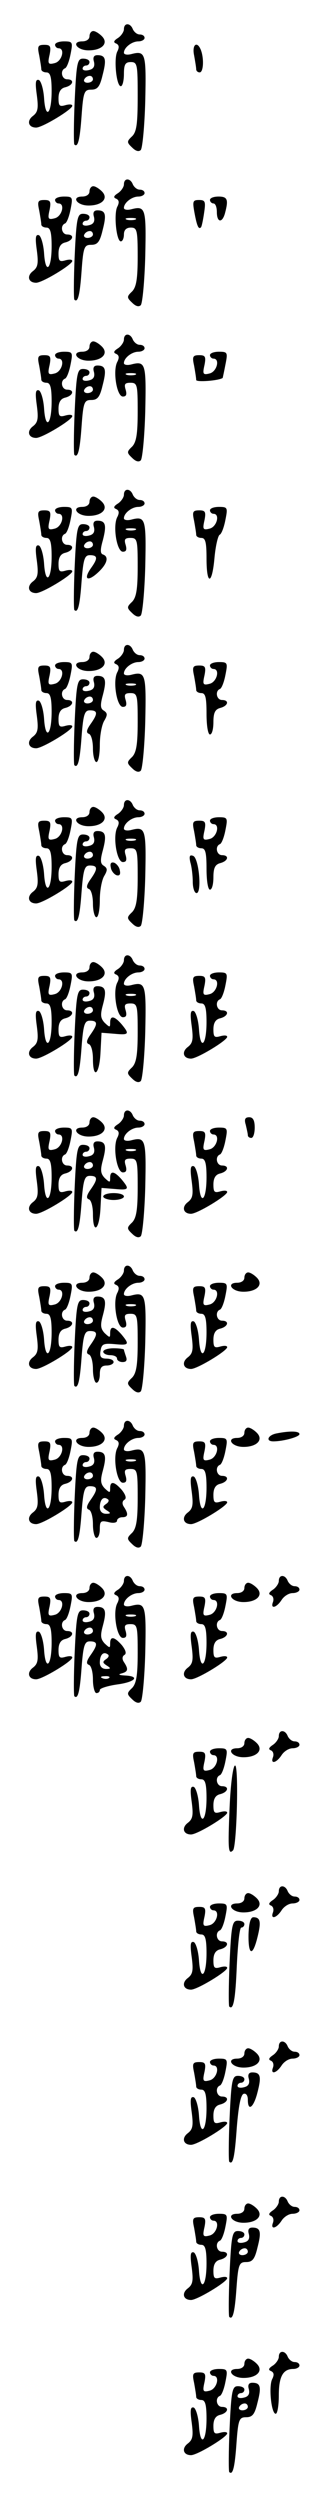 <?xml version="1.0" standalone="no"?>
<!DOCTYPE svg PUBLIC "-//W3C//DTD SVG 20010904//EN"
 "http://www.w3.org/TR/2001/REC-SVG-20010904/DTD/svg10.dtd">
<svg version="1.0" xmlns="http://www.w3.org/2000/svg"
 width="95pt" height="725pt" viewBox="0 0 95 725"
 preserveAspectRatio="xMidYMid meet">
<g transform="translate(0,725) scale(0.1,-0.1)"
fill="#000000" stroke="none">
<path d="M360 7165 c0 -7 -8 -19 -17 -25 -13 -8 -14 -13 -6 -16 9 -4 10 -11 4
-23 -11 -20 -3 -101 10 -101 5 0 9 16 9 35 0 28 4 35 20 35 19 0 20 -7 20 -99
0 -79 -3 -103 -16 -116 -16 -15 -16 -18 0 -33 10 -10 19 -13 25 -7 5 6 11 70
13 142 3 139 1 147 -41 136 -12 -3 -21 -1 -21 4 0 15 23 33 42 33 10 0 18 5
18 10 0 6 -6 10 -14 10 -8 0 -16 7 -20 15 -7 19 -26 20 -26 0z"/>
<path d="M260 7145 c0 -9 -9 -15 -21 -15 -32 0 -17 -25 16 -26 40 -1 62 20 41
41 -8 8 -19 15 -25 15 -6 0 -11 -7 -11 -15z"/>
<path d="M160 7120 c0 -5 5 -10 10 -10 20 0 10 -38 -11 -43 -19 -5 -21 -2 -15
24 5 25 2 29 -15 29 -19 0 -21 -4 -15 -31 3 -17 6 -35 6 -40 0 -5 7 -9 15 -9
11 0 15 -13 15 -54 0 -68 -18 -84 -22 -20 -2 27 -9 49 -15 52 -10 3 -11 -8 -6
-44 5 -38 3 -49 -11 -60 -19 -14 -14 -34 9 -34 18 0 104 52 105 63 0 5 -9 5
-20 2 -17 -5 -20 -2 -20 20 0 18 6 29 20 32 23 6 27 23 5 23 -16 0 -21 26 -6
32 5 2 12 20 16 41 7 35 6 37 -19 37 -14 0 -26 -4 -26 -10z"/>
<path d="M564 7089 c3 -17 6 -35 6 -40 0 -5 5 -9 10 -9 11 0 13 39 4 64 -11
29 -27 17 -20 -15z"/>
<path d="M273 7071 c3 -13 -1 -21 -14 -24 -11 -3 -19 -1 -19 4 0 5 5 9 10 9 6
0 10 5 10 10 0 6 -8 10 -19 10 -16 0 -19 -12 -24 -122 -3 -68 -3 -125 -1 -127
10 -10 16 12 21 83 5 70 8 76 28 76 18 0 25 8 33 42 12 46 9 58 -15 58 -10 0
-14 -6 -10 -19z m-3 -51 c0 -5 -7 -10 -16 -10 -8 0 -12 5 -9 10 3 6 10 10 16
10 5 0 9 -4 9 -10z"/>
<path d="M360 6715 c0 -7 -8 -19 -17 -25 -13 -8 -14 -13 -6 -16 9 -4 10 -11 4
-23 -11 -20 -3 -101 10 -101 5 0 9 9 9 20 0 13 7 20 20 20 18 0 20 -7 20 -84
0 -65 -4 -88 -16 -101 -16 -15 -16 -18 0 -33 10 -10 19 -13 25 -7 5 6 11 70
13 142 3 139 1 147 -41 136 -12 -3 -21 -1 -21 4 0 15 23 33 42 33 10 0 18 5
18 10 0 6 -6 10 -14 10 -8 0 -16 7 -20 15 -7 19 -26 20 -26 0z m33 -102 c-7
-2 -19 -2 -25 0 -7 3 -2 5 12 5 14 0 19 -2 13 -5z"/>
<path d="M260 6695 c0 -9 -9 -15 -21 -15 -32 0 -17 -25 16 -26 40 -1 62 20 41
41 -8 8 -19 15 -25 15 -6 0 -11 -7 -11 -15z"/>
<path d="M160 6670 c0 -5 5 -10 10 -10 20 0 10 -38 -11 -43 -19 -5 -21 -2 -15
24 5 25 2 29 -15 29 -19 0 -21 -4 -15 -31 3 -17 6 -35 6 -40 0 -5 7 -9 15 -9
11 0 15 -13 15 -54 0 -68 -18 -84 -22 -20 -2 27 -9 49 -15 52 -10 3 -11 -8 -6
-44 5 -38 3 -49 -11 -60 -19 -14 -14 -34 9 -34 18 0 104 52 105 63 0 5 -9 5
-20 2 -17 -5 -20 -2 -20 20 0 18 6 29 20 32 23 6 27 23 5 23 -16 0 -21 26 -6
32 5 2 12 20 16 41 7 35 6 37 -19 37 -14 0 -26 -4 -26 -10z"/>
<path d="M610 6670 c0 -5 5 -10 10 -10 6 0 10 -11 10 -25 0 -31 16 -33 24 -2
10 38 7 47 -19 47 -14 0 -25 -4 -25 -10z"/>
<path d="M565 6633 c7 -38 12 -50 19 -42 2 2 6 21 9 42 5 33 3 37 -15 37 -18
0 -19 -4 -13 -37z"/>
<path d="M273 6621 c3 -13 -1 -21 -14 -24 -11 -3 -19 -1 -19 4 0 5 5 9 10 9 6
0 10 5 10 10 0 6 -8 10 -19 10 -16 0 -19 -12 -24 -122 -3 -68 -3 -125 -1 -127
10 -10 16 12 21 83 5 70 8 76 28 76 18 0 25 8 33 42 12 46 9 58 -15 58 -10 0
-14 -6 -10 -19z m-3 -51 c0 -5 -7 -10 -16 -10 -8 0 -12 5 -9 10 3 6 10 10 16
10 5 0 9 -4 9 -10z"/>
<path d="M360 6265 c0 -7 -8 -19 -17 -25 -13 -8 -14 -13 -6 -16 9 -4 10 -11 4
-23 -14 -25 -2 -101 16 -101 10 0 12 6 8 20 -5 16 -2 20 14 20 20 0 21 -6 21
-84 0 -65 -4 -88 -16 -101 -16 -15 -16 -18 0 -33 10 -10 19 -13 25 -7 5 6 11
70 13 142 3 139 1 147 -41 136 -12 -3 -21 -1 -21 4 0 15 23 33 42 33 10 0 18
5 18 10 0 6 -6 10 -14 10 -8 0 -16 7 -20 15 -7 19 -26 20 -26 0z m33 -102 c-7
-2 -19 -2 -25 0 -7 3 -2 5 12 5 14 0 19 -2 13 -5z"/>
<path d="M260 6245 c0 -9 -9 -15 -21 -15 -32 0 -17 -25 16 -26 40 -1 62 20 41
41 -8 8 -19 15 -25 15 -6 0 -11 -7 -11 -15z"/>
<path d="M160 6220 c0 -5 5 -10 10 -10 20 0 10 -38 -11 -43 -19 -5 -21 -2 -15
24 5 25 2 29 -15 29 -19 0 -21 -4 -15 -31 3 -17 6 -35 6 -40 0 -5 7 -9 15 -9
11 0 15 -13 15 -54 0 -68 -18 -84 -22 -20 -2 27 -9 49 -15 52 -10 3 -11 -8 -6
-44 5 -38 3 -49 -11 -60 -19 -14 -14 -34 9 -34 18 0 104 52 105 63 0 5 -9 5
-20 2 -17 -5 -20 -2 -20 20 0 18 6 29 20 32 23 6 27 23 5 23 -16 0 -21 26 -6
32 5 2 12 20 16 41 7 35 6 37 -19 37 -14 0 -26 -4 -26 -10z"/>
<path d="M610 6220 c0 -5 5 -10 10 -10 20 0 10 -38 -11 -43 -19 -5 -21 -2 -15
24 5 25 2 29 -15 29 -19 0 -21 -4 -15 -31 3 -17 6 -36 6 -41 0 -7 66 -2 77 6
0 0 4 18 8 39 7 35 6 37 -19 37 -14 0 -26 -4 -26 -10z"/>
<path d="M273 6171 c3 -13 -1 -21 -14 -24 -11 -3 -19 -1 -19 4 0 5 5 9 10 9 6
0 10 5 10 10 0 6 -8 10 -19 10 -16 0 -19 -12 -24 -122 -3 -68 -3 -125 -1 -127
10 -10 16 12 21 83 5 70 8 76 28 76 18 0 25 8 33 42 12 46 9 58 -15 58 -10 0
-14 -6 -10 -19z m-3 -51 c0 -5 -7 -10 -16 -10 -8 0 -12 5 -9 10 3 6 10 10 16
10 5 0 9 -4 9 -10z"/>
<path d="M360 5815 c0 -7 -8 -19 -17 -25 -13 -8 -14 -13 -6 -16 9 -4 10 -11 4
-23 -14 -25 -2 -101 16 -101 10 0 12 6 8 20 -5 16 -2 20 14 20 20 0 21 -6 21
-84 0 -65 -4 -88 -16 -101 -16 -15 -16 -18 0 -33 10 -10 19 -13 25 -7 5 6 11
70 13 142 3 139 1 147 -41 136 -12 -3 -21 -1 -21 4 0 15 23 33 42 33 10 0 18
5 18 10 0 6 -6 10 -14 10 -8 0 -16 7 -20 15 -7 19 -26 20 -26 0z m33 -102 c-7
-2 -19 -2 -25 0 -7 3 -2 5 12 5 14 0 19 -2 13 -5z"/>
<path d="M260 5795 c0 -9 -9 -15 -21 -15 -32 0 -17 -25 16 -26 40 -1 62 20 41
41 -8 8 -19 15 -25 15 -6 0 -11 -7 -11 -15z"/>
<path d="M160 5770 c0 -5 5 -10 10 -10 20 0 10 -38 -11 -43 -19 -5 -21 -2 -15
24 5 25 2 29 -15 29 -19 0 -21 -4 -15 -31 3 -17 6 -35 6 -40 0 -5 7 -9 15 -9
11 0 15 -13 15 -54 0 -68 -18 -84 -22 -20 -2 27 -9 49 -15 52 -10 3 -11 -8 -6
-44 5 -38 3 -49 -11 -60 -19 -14 -14 -34 9 -34 18 0 104 52 105 63 0 5 -9 5
-20 2 -17 -5 -20 -2 -20 20 0 18 6 29 20 32 23 6 27 23 5 23 -16 0 -21 26 -6
32 5 2 12 20 16 41 7 35 6 37 -19 37 -14 0 -26 -4 -26 -10z"/>
<path d="M610 5770 c0 -5 5 -10 10 -10 20 0 10 -38 -11 -43 -19 -5 -21 -2 -15
24 5 25 2 29 -15 29 -19 0 -21 -4 -15 -31 3 -17 6 -35 6 -40 0 -5 7 -9 15 -9
12 0 15 -13 15 -60 0 -78 16 -77 23 1 3 34 10 65 15 68 6 3 13 23 17 44 7 35
6 37 -19 37 -14 0 -26 -4 -26 -10z"/>
<path d="M273 5721 c3 -13 -1 -21 -14 -24 -11 -3 -19 -1 -19 4 0 5 5 9 10 9 6
0 10 5 10 10 0 6 -8 10 -19 10 -16 0 -19 -12 -24 -122 -3 -68 -3 -125 -1 -127
10 -10 16 12 21 83 5 65 9 76 24 76 23 0 24 -9 3 -38 -23 -33 -9 -40 21 -12
27 25 32 46 14 52 -8 3 -8 14 0 42 11 43 8 56 -16 56 -10 0 -14 -6 -10 -19z
m-3 -51 c0 -5 -7 -10 -16 -10 -8 0 -12 5 -9 10 3 6 10 10 16 10 5 0 9 -4 9
-10z"/>
<path d="M360 5365 c0 -7 -8 -19 -17 -25 -13 -8 -14 -13 -6 -16 9 -4 10 -11 4
-23 -14 -25 -2 -101 16 -101 10 0 12 6 8 20 -5 16 -2 20 14 20 20 0 21 -6 21
-84 0 -65 -4 -88 -16 -101 -16 -15 -16 -18 0 -33 10 -10 19 -13 25 -7 5 6 11
70 13 142 3 139 1 147 -41 136 -12 -3 -21 -1 -21 4 0 15 23 33 42 33 10 0 18
5 18 10 0 6 -6 10 -14 10 -8 0 -16 7 -20 15 -7 19 -26 20 -26 0z m33 -102 c-7
-2 -19 -2 -25 0 -7 3 -2 5 12 5 14 0 19 -2 13 -5z"/>
<path d="M260 5345 c0 -9 -9 -15 -21 -15 -32 0 -17 -25 16 -26 40 -1 62 20 41
41 -8 8 -19 15 -25 15 -6 0 -11 -7 -11 -15z"/>
<path d="M160 5320 c0 -5 5 -10 10 -10 20 0 10 -38 -11 -43 -19 -5 -21 -2 -15
24 5 25 2 29 -15 29 -19 0 -21 -4 -15 -31 3 -17 6 -35 6 -40 0 -5 7 -9 15 -9
11 0 15 -13 15 -54 0 -68 -18 -84 -22 -20 -2 27 -9 49 -15 52 -10 3 -11 -8 -6
-44 5 -38 3 -49 -11 -60 -19 -14 -14 -34 9 -34 18 0 104 52 105 63 0 5 -9 5
-20 2 -17 -5 -20 -2 -20 20 0 18 6 29 20 32 23 6 27 23 5 23 -16 0 -21 26 -6
32 5 2 12 20 16 41 7 35 6 37 -19 37 -14 0 -26 -4 -26 -10z"/>
<path d="M610 5320 c0 -5 5 -10 10 -10 20 0 10 -38 -11 -43 -19 -5 -21 -2 -15
24 5 25 2 29 -15 29 -19 0 -21 -4 -15 -31 3 -17 6 -35 6 -40 0 -5 7 -9 15 -9
12 0 15 -13 15 -60 0 -33 4 -60 10 -60 6 0 10 16 10 36 0 27 5 37 20 41 23 6
27 23 5 23 -16 0 -21 26 -6 32 5 2 12 20 16 41 7 35 6 37 -19 37 -14 0 -26 -4
-26 -10z"/>
<path d="M273 5271 c3 -13 -1 -21 -14 -24 -11 -3 -19 -1 -19 4 0 5 5 9 10 9 6
0 10 5 10 10 0 6 -8 10 -19 10 -16 0 -19 -12 -24 -122 -3 -68 -3 -125 -1 -127
10 -10 16 12 21 83 5 65 9 76 24 76 23 0 24 -9 2 -40 -12 -17 -13 -25 -5 -28
7 -2 12 -21 12 -43 0 -21 5 -39 10 -39 6 0 10 23 10 50 0 28 6 59 13 70 10 17
9 22 -1 29 -11 6 -11 17 -3 46 11 42 8 55 -16 55 -10 0 -14 -6 -10 -19z m-3
-51 c0 -5 -7 -10 -16 -10 -8 0 -12 5 -9 10 3 6 10 10 16 10 5 0 9 -4 9 -10z"/>
<path d="M360 4915 c0 -7 -8 -19 -17 -25 -13 -8 -14 -13 -6 -16 9 -4 10 -11 4
-23 -14 -25 -2 -101 16 -101 10 0 12 6 8 20 -5 16 -2 20 14 20 20 0 21 -6 21
-84 0 -65 -4 -88 -16 -101 -16 -15 -16 -18 0 -33 10 -10 19 -13 25 -7 5 6 11
70 13 142 3 139 1 147 -41 136 -12 -3 -21 -1 -21 4 0 15 23 33 42 33 10 0 18
5 18 10 0 6 -6 10 -14 10 -8 0 -16 7 -20 15 -7 19 -26 20 -26 0z m33 -102 c-7
-2 -19 -2 -25 0 -7 3 -2 5 12 5 14 0 19 -2 13 -5z"/>
<path d="M260 4895 c0 -9 -9 -15 -21 -15 -32 0 -17 -25 16 -26 40 -1 62 20 41
41 -8 8 -19 15 -25 15 -6 0 -11 -7 -11 -15z"/>
<path d="M160 4870 c0 -5 5 -10 10 -10 20 0 10 -38 -11 -43 -19 -5 -21 -2 -15
24 5 25 2 29 -15 29 -19 0 -21 -4 -15 -31 3 -17 6 -35 6 -40 0 -5 7 -9 15 -9
11 0 15 -13 15 -54 0 -68 -18 -84 -22 -20 -2 27 -9 49 -15 52 -10 3 -11 -8 -6
-44 5 -38 3 -49 -11 -60 -19 -14 -14 -34 9 -34 18 0 104 52 105 63 0 5 -9 5
-20 2 -17 -5 -20 -2 -20 20 0 18 6 29 20 32 23 6 27 23 5 23 -16 0 -21 26 -6
32 5 2 12 20 16 41 7 35 6 37 -19 37 -14 0 -26 -4 -26 -10z"/>
<path d="M610 4870 c0 -5 5 -10 10 -10 20 0 10 -38 -11 -43 -19 -5 -21 -2 -15
24 5 25 2 29 -15 29 -19 0 -21 -4 -15 -31 3 -17 6 -35 6 -40 0 -5 7 -9 15 -9
12 0 15 -13 15 -60 0 -33 4 -60 10 -60 6 0 10 16 10 36 0 27 5 37 20 41 23 6
27 23 5 23 -16 0 -21 26 -6 32 5 2 12 20 16 41 7 35 6 37 -19 37 -14 0 -26 -4
-26 -10z"/>
<path d="M273 4821 c3 -13 -1 -21 -14 -24 -11 -3 -19 -1 -19 4 0 5 5 9 10 9 6
0 10 5 10 10 0 6 -8 10 -19 10 -16 0 -19 -12 -24 -122 -3 -68 -3 -125 -1 -127
10 -10 16 12 21 83 5 65 9 76 24 76 23 0 24 -9 2 -40 -12 -17 -13 -25 -5 -28
7 -2 12 -21 12 -43 0 -21 5 -39 10 -39 6 0 10 23 10 50 0 28 6 59 13 70 10 17
9 22 -1 29 -11 6 -11 17 -3 46 11 42 8 55 -16 55 -10 0 -14 -6 -10 -19z m-3
-51 c0 -5 -7 -10 -16 -10 -8 0 -12 5 -9 10 3 6 10 10 16 10 5 0 9 -4 9 -10z"/>
<path d="M553 4749 c4 -13 7 -39 7 -56 0 -18 5 -33 11 -33 16 0 7 102 -10 108
-10 4 -12 -1 -8 -19z"/>
<path d="M322 4734 c1 -9 9 -19 16 -22 9 -3 13 2 10 14 -1 9 -9 19 -16 22 -9
3 -13 -2 -10 -14z"/>
<path d="M360 4465 c0 -7 -8 -19 -17 -25 -13 -8 -14 -13 -6 -16 9 -4 10 -11 4
-23 -14 -25 -2 -101 16 -101 10 0 12 6 8 20 -5 16 -2 20 14 20 20 0 21 -6 21
-84 0 -65 -4 -88 -16 -101 -16 -15 -16 -18 0 -33 10 -10 19 -13 25 -7 5 6 11
70 13 142 3 139 1 147 -41 136 -12 -3 -21 -1 -21 4 0 15 23 33 42 33 10 0 18
5 18 10 0 6 -6 10 -14 10 -8 0 -16 7 -20 15 -7 19 -26 20 -26 0z m33 -102 c-7
-2 -19 -2 -25 0 -7 3 -2 5 12 5 14 0 19 -2 13 -5z"/>
<path d="M260 4445 c0 -9 -9 -15 -21 -15 -32 0 -17 -25 16 -26 40 -1 62 20 41
41 -8 8 -19 15 -25 15 -6 0 -11 -7 -11 -15z"/>
<path d="M160 4420 c0 -5 5 -10 10 -10 20 0 10 -38 -11 -43 -19 -5 -21 -2 -15
24 5 25 2 29 -15 29 -19 0 -21 -4 -15 -31 3 -17 6 -35 6 -40 0 -5 7 -9 15 -9
11 0 15 -13 15 -54 0 -68 -18 -84 -22 -20 -2 27 -9 49 -15 52 -10 3 -11 -8 -6
-44 5 -38 3 -49 -11 -60 -19 -14 -14 -34 9 -34 18 0 104 52 105 63 0 5 -9 5
-20 2 -17 -5 -20 -2 -20 20 0 18 6 29 20 32 23 6 27 23 5 23 -16 0 -21 26 -6
32 5 2 12 20 16 41 7 35 6 37 -19 37 -14 0 -26 -4 -26 -10z"/>
<path d="M610 4420 c0 -5 5 -10 10 -10 20 0 10 -38 -11 -43 -19 -5 -21 -2 -15
24 5 25 2 29 -15 29 -19 0 -21 -4 -15 -31 3 -17 6 -35 6 -40 0 -5 7 -9 15 -9
11 0 15 -13 15 -54 0 -68 -18 -84 -22 -20 -2 27 -9 49 -15 52 -10 3 -11 -8 -6
-44 5 -38 3 -49 -11 -60 -19 -14 -14 -34 9 -34 18 0 104 52 105 63 0 5 -9 5
-20 2 -17 -5 -20 -2 -20 20 0 18 6 29 20 32 23 6 27 23 5 23 -16 0 -21 26 -6
32 5 2 12 20 16 41 7 35 6 37 -19 37 -14 0 -26 -4 -26 -10z"/>
<path d="M273 4371 c3 -13 -1 -21 -14 -24 -11 -3 -19 -1 -19 4 0 5 5 9 10 9 6
0 10 5 10 10 0 6 -8 10 -19 10 -16 0 -19 -12 -24 -122 -3 -68 -3 -125 -1 -127
10 -10 16 12 21 83 5 65 9 76 24 76 23 0 24 -9 2 -40 -12 -17 -13 -25 -5 -28
7 -2 12 -21 12 -43 0 -61 19 -46 22 19 l3 57 38 -3 c42 -4 44 -1 20 28 -21 24
-33 26 -33 4 0 -14 -1 -14 -16 0 -12 13 -13 23 -5 52 11 41 8 54 -16 54 -10 0
-14 -6 -10 -19z m-3 -51 c0 -5 -7 -10 -16 -10 -8 0 -12 5 -9 10 3 6 10 10 16
10 5 0 9 -4 9 -10z"/>
<path d="M360 4015 c0 -7 -8 -19 -17 -25 -13 -8 -14 -13 -6 -16 9 -4 10 -11 4
-23 -14 -25 -2 -101 16 -101 10 0 12 6 8 20 -5 16 -2 20 14 20 20 0 21 -6 21
-84 0 -65 -4 -88 -16 -101 -16 -15 -16 -18 0 -33 10 -10 19 -13 25 -7 5 6 11
70 13 142 3 139 1 147 -41 136 -12 -3 -21 -1 -21 4 0 15 23 33 42 33 10 0 18
5 18 10 0 6 -6 10 -14 10 -8 0 -16 7 -20 15 -7 19 -26 20 -26 0z m33 -102 c-7
-2 -19 -2 -25 0 -7 3 -2 5 12 5 14 0 19 -2 13 -5z"/>
<path d="M260 3995 c0 -9 -9 -15 -21 -15 -32 0 -17 -25 16 -26 40 -1 62 20 41
41 -8 8 -19 15 -25 15 -6 0 -11 -7 -11 -15z"/>
<path d="M714 3988 c3 -13 6 -26 6 -30 0 -5 5 -8 10 -8 6 0 10 14 10 30 0 21
-5 30 -16 30 -12 0 -15 -6 -10 -22z"/>
<path d="M160 3970 c0 -5 5 -10 10 -10 20 0 10 -38 -11 -43 -19 -5 -21 -2 -15
24 5 25 2 29 -15 29 -19 0 -21 -4 -15 -31 3 -17 6 -35 6 -40 0 -5 7 -9 15 -9
11 0 15 -13 15 -54 0 -68 -18 -84 -22 -20 -2 27 -9 49 -15 52 -10 3 -11 -8 -6
-44 5 -38 3 -49 -11 -60 -19 -14 -14 -34 9 -34 18 0 104 52 105 63 0 5 -9 5
-20 2 -17 -5 -20 -2 -20 20 0 18 6 29 20 32 23 6 27 23 5 23 -16 0 -21 26 -6
32 5 2 12 20 16 41 7 35 6 37 -19 37 -14 0 -26 -4 -26 -10z"/>
<path d="M610 3970 c0 -5 5 -10 10 -10 20 0 10 -38 -11 -43 -19 -5 -21 -2 -15
24 5 25 2 29 -15 29 -19 0 -21 -4 -15 -31 3 -17 6 -35 6 -40 0 -5 7 -9 15 -9
11 0 15 -13 15 -54 0 -68 -18 -84 -22 -20 -2 27 -9 49 -15 52 -10 3 -11 -8 -6
-44 5 -38 3 -49 -11 -60 -19 -14 -14 -34 9 -34 18 0 104 52 105 63 0 5 -9 5
-20 2 -17 -5 -20 -2 -20 20 0 18 6 29 20 32 23 6 27 23 5 23 -16 0 -21 26 -6
32 5 2 12 20 16 41 7 35 6 37 -19 37 -14 0 -26 -4 -26 -10z"/>
<path d="M273 3921 c3 -13 -1 -21 -14 -24 -11 -3 -19 -1 -19 4 0 5 5 9 10 9 6
0 10 5 10 10 0 6 -8 10 -19 10 -16 0 -19 -12 -24 -122 -3 -68 -3 -125 -1 -127
10 -10 16 12 21 83 5 65 9 76 24 76 23 0 24 -9 2 -40 -12 -17 -13 -25 -5 -28
7 -2 12 -21 12 -43 0 -61 19 -46 22 19 l3 57 38 -3 c42 -4 44 -1 20 28 -21 24
-33 26 -33 4 0 -14 -1 -14 -16 0 -12 13 -13 23 -5 52 11 41 8 54 -16 54 -10 0
-14 -6 -10 -19z m-3 -51 c0 -5 -7 -10 -16 -10 -8 0 -12 5 -9 10 3 6 10 10 16
10 5 0 9 -4 9 -10z"/>
<path d="M300 3780 c0 -5 14 -10 30 -10 17 0 30 5 30 10 0 6 -13 10 -30 10
-16 0 -30 -4 -30 -10z"/>
<path d="M360 3565 c0 -7 -8 -19 -17 -25 -13 -8 -14 -13 -6 -16 9 -4 10 -11 4
-23 -14 -25 -2 -101 16 -101 10 0 12 6 8 20 -5 16 -2 20 14 20 20 0 21 -6 21
-84 0 -65 -4 -88 -16 -101 -16 -15 -16 -18 0 -33 10 -10 19 -13 25 -7 5 6 11
70 13 142 3 139 1 147 -41 136 -12 -3 -21 -1 -21 4 0 15 23 33 42 33 10 0 18
5 18 10 0 6 -6 10 -14 10 -8 0 -16 7 -20 15 -7 19 -26 20 -26 0z m33 -102 c-7
-2 -19 -2 -25 0 -7 3 -2 5 12 5 14 0 19 -2 13 -5z"/>
<path d="M260 3545 c0 -9 -9 -15 -21 -15 -32 0 -17 -25 16 -26 40 -1 62 20 41
41 -8 8 -19 15 -25 15 -6 0 -11 -7 -11 -15z"/>
<path d="M710 3545 c0 -9 -9 -15 -21 -15 -32 0 -17 -25 16 -26 40 -1 62 20 41
41 -8 8 -19 15 -25 15 -6 0 -11 -7 -11 -15z"/>
<path d="M160 3520 c0 -5 5 -10 10 -10 20 0 10 -38 -11 -43 -19 -5 -21 -2 -15
24 5 25 2 29 -15 29 -19 0 -21 -4 -15 -31 3 -17 6 -35 6 -40 0 -5 7 -9 15 -9
11 0 15 -13 15 -54 0 -68 -18 -84 -22 -20 -2 27 -9 49 -15 52 -10 3 -11 -8 -6
-44 5 -38 3 -49 -11 -60 -19 -14 -14 -34 9 -34 18 0 104 52 105 63 0 5 -9 5
-20 2 -17 -5 -20 -2 -20 20 0 18 6 29 20 32 23 6 27 23 5 23 -16 0 -21 26 -6
32 5 2 12 20 16 41 7 35 6 37 -19 37 -14 0 -26 -4 -26 -10z"/>
<path d="M610 3520 c0 -5 5 -10 10 -10 20 0 10 -38 -11 -43 -19 -5 -21 -2 -15
24 5 25 2 29 -15 29 -19 0 -21 -4 -15 -31 3 -17 6 -35 6 -40 0 -5 7 -9 15 -9
11 0 15 -13 15 -54 0 -68 -18 -84 -22 -20 -2 27 -9 49 -15 52 -10 3 -11 -8 -6
-44 5 -38 3 -49 -11 -60 -19 -14 -14 -34 9 -34 18 0 104 52 105 63 0 5 -9 5
-20 2 -17 -5 -20 -2 -20 20 0 18 6 29 20 32 23 6 27 23 5 23 -16 0 -21 26 -6
32 5 2 12 20 16 41 7 35 6 37 -19 37 -14 0 -26 -4 -26 -10z"/>
<path d="M273 3471 c3 -13 -1 -21 -14 -24 -11 -3 -19 -1 -19 4 0 5 5 9 10 9 6
0 10 5 10 10 0 6 -8 10 -19 10 -16 0 -19 -12 -24 -122 -3 -68 -3 -125 -1 -127
10 -10 16 12 21 83 5 65 9 76 24 76 23 0 24 -9 2 -40 -12 -17 -13 -25 -5 -28
7 -2 12 -21 12 -43 0 -21 5 -39 10 -39 6 0 10 11 10 25 0 18 5 25 20 25 11 0
20 5 20 10 0 6 -9 10 -21 10 -15 0 -20 5 -17 22 3 20 8 23 41 20 42 -4 44 -1
20 28 -21 24 -33 26 -33 4 0 -14 -1 -14 -16 0 -12 13 -13 23 -5 52 11 41 8 54
-16 54 -10 0 -14 -6 -10 -19z m-3 -51 c0 -5 -7 -10 -16 -10 -8 0 -12 5 -9 10
3 6 10 10 16 10 5 0 9 -4 9 -10z"/>
<path d="M300 3330 c0 -5 9 -10 20 -10 11 0 20 -4 20 -10 0 -5 7 -10 16 -10
11 0 14 5 10 16 -3 9 -6 18 -6 20 0 2 -13 4 -30 4 -16 0 -30 -4 -30 -10z"/>
<path d="M360 3115 c0 -7 -8 -19 -17 -25 -13 -8 -14 -13 -6 -16 9 -4 10 -11 4
-23 -14 -25 -2 -101 16 -101 10 0 12 6 8 20 -5 16 -2 20 14 20 20 0 21 -6 21
-84 0 -65 -4 -88 -16 -101 -16 -15 -16 -18 0 -33 10 -10 19 -13 25 -7 5 6 11
70 13 142 3 139 1 147 -41 136 -12 -3 -21 -1 -21 4 0 15 23 33 42 33 10 0 18
5 18 10 0 6 -6 10 -14 10 -8 0 -16 7 -20 15 -7 19 -26 20 -26 0z m33 -102 c-7
-2 -19 -2 -25 0 -7 3 -2 5 12 5 14 0 19 -2 13 -5z"/>
<path d="M260 3095 c0 -9 -9 -15 -21 -15 -32 0 -17 -25 16 -26 40 -1 62 20 41
41 -8 8 -19 15 -25 15 -6 0 -11 -7 -11 -15z"/>
<path d="M710 3095 c0 -9 -9 -15 -21 -15 -32 0 -17 -25 16 -26 40 -1 62 20 41
41 -8 8 -19 15 -25 15 -6 0 -11 -7 -11 -15z"/>
<path d="M803 3093 c-25 -5 -32 -23 -9 -23 29 0 76 13 76 21 0 9 -27 10 -67 2z"/>
<path d="M160 3070 c0 -5 5 -10 10 -10 20 0 10 -38 -11 -43 -19 -5 -21 -2 -15
24 5 25 2 29 -15 29 -19 0 -21 -4 -15 -31 3 -17 6 -35 6 -40 0 -5 7 -9 15 -9
11 0 15 -13 15 -54 0 -68 -18 -84 -22 -20 -2 27 -9 49 -15 52 -10 3 -11 -8 -6
-44 5 -38 3 -49 -11 -60 -19 -14 -14 -34 9 -34 18 0 104 52 105 63 0 5 -9 5
-20 2 -17 -5 -20 -2 -20 20 0 18 6 29 20 32 23 6 27 23 5 23 -16 0 -21 26 -6
32 5 2 12 20 16 41 7 35 6 37 -19 37 -14 0 -26 -4 -26 -10z"/>
<path d="M610 3070 c0 -5 5 -10 10 -10 20 0 10 -38 -11 -43 -19 -5 -21 -2 -15
24 5 25 2 29 -15 29 -19 0 -21 -4 -15 -31 3 -17 6 -35 6 -40 0 -5 7 -9 15 -9
11 0 15 -13 15 -54 0 -68 -18 -84 -22 -20 -2 27 -9 49 -15 52 -10 3 -11 -8 -6
-44 5 -38 3 -49 -11 -60 -19 -14 -14 -34 9 -34 18 0 104 52 105 63 0 5 -9 5
-20 2 -17 -5 -20 -2 -20 20 0 18 6 29 20 32 23 6 27 23 5 23 -16 0 -21 26 -6
32 5 2 12 20 16 41 7 35 6 37 -19 37 -14 0 -26 -4 -26 -10z"/>
<path d="M273 3021 c3 -13 -1 -21 -14 -24 -11 -3 -19 -1 -19 4 0 5 5 9 10 9 6
0 10 5 10 10 0 6 -8 10 -19 10 -16 0 -19 -12 -24 -122 -3 -68 -3 -125 -1 -127
10 -10 16 12 21 83 5 65 9 76 24 76 23 0 24 -9 2 -40 -12 -17 -13 -25 -5 -28
7 -2 12 -21 12 -43 0 -21 5 -39 10 -39 6 0 10 12 10 26 0 23 3 25 25 20 14 -4
25 -2 25 4 0 5 7 10 15 10 17 0 19 9 5 30 -6 9 -5 17 2 21 6 4 3 14 -8 28 -22
25 -34 27 -34 5 0 -14 -1 -14 -16 0 -12 13 -13 23 -5 52 11 41 8 54 -16 54
-10 0 -14 -6 -10 -19z m-3 -51 c0 -5 -7 -10 -16 -10 -8 0 -12 5 -9 10 3 6 10
10 16 10 5 0 9 -4 9 -10z m39 -81 c-12 -8 -11 -11 1 -19 13 -8 12 -10 -2 -10
-11 0 -18 7 -18 18 0 23 10 33 22 25 6 -3 4 -9 -3 -14z"/>
<path d="M360 2665 c0 -7 -8 -19 -17 -25 -13 -8 -14 -13 -6 -16 9 -4 10 -11 4
-23 -14 -25 -2 -101 16 -101 10 0 12 6 8 20 -5 16 -2 20 14 20 20 0 21 -6 21
-84 0 -65 -4 -88 -16 -101 -16 -15 -16 -18 0 -33 10 -10 19 -13 25 -7 5 6 11
70 13 142 3 139 1 147 -41 136 -12 -3 -21 -1 -21 4 0 15 23 33 42 33 10 0 18
5 18 10 0 6 -6 10 -14 10 -8 0 -16 7 -20 15 -7 19 -26 20 -26 0z m33 -102 c-7
-2 -19 -2 -25 0 -7 3 -2 5 12 5 14 0 19 -2 13 -5z"/>
<path d="M810 2665 c0 -7 -8 -19 -17 -25 -12 -8 -14 -13 -6 -16 7 -3 9 -12 6
-20 -8 -21 10 -17 25 6 7 11 21 20 32 20 11 0 20 5 20 10 0 6 -6 10 -14 10 -8
0 -16 7 -20 15 -7 19 -26 20 -26 0z"/>
<path d="M260 2645 c0 -9 -9 -15 -21 -15 -32 0 -17 -25 16 -26 40 -1 62 20 41
41 -8 8 -19 15 -25 15 -6 0 -11 -7 -11 -15z"/>
<path d="M710 2645 c0 -9 -9 -15 -21 -15 -32 0 -17 -25 16 -26 40 -1 62 20 41
41 -8 8 -19 15 -25 15 -6 0 -11 -7 -11 -15z"/>
<path d="M160 2620 c0 -5 5 -10 10 -10 20 0 10 -38 -11 -43 -19 -5 -21 -2 -15
24 5 25 2 29 -15 29 -19 0 -21 -4 -15 -31 3 -17 6 -35 6 -40 0 -5 7 -9 15 -9
11 0 15 -13 15 -54 0 -68 -18 -84 -22 -20 -2 27 -9 49 -15 52 -10 3 -11 -8 -6
-44 5 -38 3 -49 -11 -60 -19 -14 -14 -34 9 -34 18 0 104 52 105 63 0 5 -9 5
-20 2 -17 -5 -20 -2 -20 20 0 18 6 29 20 32 23 6 27 23 5 23 -16 0 -21 26 -6
32 5 2 12 20 16 41 7 35 6 37 -19 37 -14 0 -26 -4 -26 -10z"/>
<path d="M610 2620 c0 -5 5 -10 10 -10 20 0 10 -38 -11 -43 -19 -5 -21 -2 -15
24 5 25 2 29 -15 29 -19 0 -21 -4 -15 -31 3 -17 6 -35 6 -40 0 -5 7 -9 15 -9
11 0 15 -13 15 -54 0 -68 -18 -84 -22 -20 -2 27 -9 49 -15 52 -10 3 -11 -8 -6
-44 5 -38 3 -49 -11 -60 -19 -14 -14 -34 9 -34 18 0 104 52 105 63 0 5 -9 5
-20 2 -17 -5 -20 -2 -20 20 0 18 6 29 20 32 23 6 27 23 5 23 -16 0 -21 26 -6
32 5 2 12 20 16 41 7 35 6 37 -19 37 -14 0 -26 -4 -26 -10z"/>
<path d="M273 2571 c3 -13 -1 -21 -14 -24 -11 -3 -19 -1 -19 4 0 5 5 9 10 9 6
0 10 5 10 10 0 6 -8 10 -19 10 -16 0 -19 -12 -24 -122 -3 -68 -3 -125 -1 -127
10 -10 16 12 21 83 5 65 9 76 24 76 23 0 24 -9 2 -40 -12 -17 -13 -25 -5 -28
7 -2 12 -21 12 -43 0 -21 5 -39 10 -39 6 0 10 4 10 9 0 5 23 12 50 16 53 7 68
24 23 26 -17 1 -21 3 -10 6 19 5 21 12 7 33 -6 9 -5 17 2 21 6 4 3 14 -8 28
-22 25 -34 27 -34 5 0 -14 -1 -14 -16 0 -12 13 -13 23 -5 52 11 41 8 54 -16
54 -10 0 -14 -6 -10 -19z m-3 -51 c0 -5 -7 -10 -16 -10 -8 0 -12 5 -9 10 3 6
10 10 16 10 5 0 9 -4 9 -10z m39 -81 c-12 -8 -11 -11 1 -19 13 -8 12 -10 -2
-10 -11 0 -18 7 -18 18 0 23 10 33 22 25 6 -3 4 -9 -3 -14z m8 -55 c-3 -3 -12
-4 -19 -1 -8 3 -5 6 6 6 11 1 17 -2 13 -5z"/>
<path d="M810 2215 c0 -7 -8 -19 -17 -25 -12 -8 -14 -13 -6 -16 7 -3 9 -12 6
-20 -8 -21 10 -17 25 6 7 11 21 20 32 20 11 0 20 5 20 10 0 6 -6 10 -14 10 -8
0 -16 7 -20 15 -7 19 -26 20 -26 0z"/>
<path d="M710 2195 c0 -9 -9 -15 -21 -15 -32 0 -17 -25 16 -26 40 -1 62 20 41
41 -8 8 -19 15 -25 15 -6 0 -11 -7 -11 -15z"/>
<path d="M610 2170 c0 -5 5 -10 10 -10 20 0 10 -38 -11 -43 -19 -5 -21 -2 -15
24 5 25 2 29 -15 29 -19 0 -21 -4 -15 -31 3 -17 6 -35 6 -40 0 -5 7 -9 15 -9
11 0 15 -13 15 -54 0 -68 -18 -84 -22 -20 -2 27 -9 49 -15 52 -10 3 -11 -8 -6
-44 5 -38 3 -49 -11 -60 -19 -14 -14 -34 9 -34 18 0 104 52 105 63 0 5 -9 5
-20 2 -17 -5 -20 -2 -20 20 0 18 6 29 20 32 23 6 27 23 5 23 -16 0 -21 26 -6
32 5 2 12 20 16 41 7 35 6 37 -19 37 -14 0 -26 -4 -26 -10z"/>
<path d="M667 2008 c-5 -121 -4 -138 10 -124 11 11 17 246 6 246 -6 0 -13 -53
-16 -122z"/>
<path d="M810 1765 c0 -7 -8 -19 -17 -25 -12 -8 -14 -13 -6 -16 7 -3 9 -12 6
-20 -8 -21 10 -17 25 6 7 11 21 20 32 20 11 0 20 5 20 10 0 6 -6 10 -14 10 -8
0 -16 7 -20 15 -7 19 -26 20 -26 0z"/>
<path d="M710 1745 c0 -9 -9 -15 -21 -15 -32 0 -17 -25 16 -26 40 -1 62 20 41
41 -8 8 -19 15 -25 15 -6 0 -11 -7 -11 -15z"/>
<path d="M610 1720 c0 -5 5 -10 10 -10 20 0 10 -38 -11 -43 -19 -5 -21 -2 -15
24 5 25 2 29 -15 29 -19 0 -21 -4 -15 -31 3 -17 6 -35 6 -40 0 -5 7 -9 15 -9
11 0 15 -13 15 -54 0 -68 -18 -84 -22 -20 -2 27 -9 49 -15 52 -10 3 -11 -8 -6
-44 5 -38 3 -49 -11 -60 -19 -14 -14 -34 9 -34 18 0 104 52 105 63 0 5 -9 5
-20 2 -17 -5 -20 -2 -20 20 0 18 6 29 20 32 23 6 27 23 5 23 -16 0 -21 26 -6
32 5 2 12 20 16 41 7 35 6 37 -19 37 -14 0 -26 -4 -26 -10z"/>
<path d="M722 1640 c-1 -61 12 -65 26 -8 11 44 9 58 -12 58 -8 0 -13 -17 -14
-50z"/>
<path d="M667 1558 c-3 -68 -3 -125 -1 -127 12 -12 18 20 22 119 3 61 8 110
13 110 5 0 9 5 9 10 0 6 -8 10 -19 10 -16 0 -19 -12 -24 -122z"/>
<path d="M810 1315 c0 -7 -8 -19 -17 -25 -12 -8 -14 -13 -6 -16 7 -3 9 -12 6
-20 -8 -21 10 -17 25 6 7 11 21 20 32 20 11 0 20 5 20 10 0 6 -6 10 -14 10 -8
0 -16 7 -20 15 -7 19 -26 20 -26 0z"/>
<path d="M710 1295 c0 -9 -9 -15 -21 -15 -32 0 -17 -25 16 -26 40 -1 62 20 41
41 -8 8 -19 15 -25 15 -6 0 -11 -7 -11 -15z"/>
<path d="M610 1270 c0 -5 5 -10 10 -10 20 0 10 -38 -11 -43 -19 -5 -21 -2 -15
24 5 25 2 29 -15 29 -19 0 -21 -4 -15 -31 3 -17 6 -35 6 -40 0 -5 7 -9 15 -9
11 0 15 -13 15 -54 0 -68 -18 -84 -22 -20 -2 27 -9 49 -15 52 -10 3 -11 -8 -6
-44 5 -38 3 -49 -11 -60 -19 -14 -14 -34 9 -34 18 0 104 52 105 63 0 5 -9 5
-20 2 -17 -5 -20 -2 -20 20 0 18 6 29 20 32 23 6 27 23 5 23 -16 0 -21 26 -6
32 5 2 12 20 16 41 7 35 6 37 -19 37 -14 0 -26 -4 -26 -10z"/>
<path d="M723 1221 c3 -13 -1 -21 -14 -24 -11 -3 -19 -1 -19 4 0 5 5 9 10 9 6
0 10 5 10 10 0 6 -8 10 -19 10 -16 0 -19 -12 -24 -122 -3 -68 -3 -125 -1 -127
11 -11 16 15 22 100 5 60 11 94 20 97 7 2 12 -5 12 -17 0 -36 17 -23 28 21 12
46 9 58 -15 58 -10 0 -14 -6 -10 -19z"/>
<path d="M810 865 c0 -7 -8 -19 -17 -25 -12 -8 -14 -13 -6 -16 7 -3 9 -12 6
-20 -8 -21 10 -17 25 6 7 11 21 20 32 20 11 0 20 5 20 10 0 6 -6 10 -14 10 -8
0 -16 7 -20 15 -7 19 -26 20 -26 0z"/>
<path d="M710 845 c0 -9 -9 -15 -21 -15 -32 0 -17 -25 16 -26 40 -1 62 20 41
41 -8 8 -19 15 -25 15 -6 0 -11 -7 -11 -15z"/>
<path d="M610 820 c0 -5 5 -10 10 -10 20 0 10 -38 -11 -43 -19 -5 -21 -2 -15
24 5 25 2 29 -15 29 -19 0 -21 -4 -15 -31 3 -17 6 -35 6 -40 0 -5 7 -9 15 -9
11 0 15 -13 15 -54 0 -68 -18 -84 -22 -20 -2 27 -9 49 -15 52 -10 3 -11 -8 -6
-44 5 -38 3 -49 -11 -60 -19 -14 -14 -34 9 -34 18 0 104 52 105 63 0 5 -9 5
-20 2 -17 -5 -20 -2 -20 20 0 18 6 29 20 32 23 6 27 23 5 23 -16 0 -21 26 -6
32 5 2 12 20 16 41 7 35 6 37 -19 37 -14 0 -26 -4 -26 -10z"/>
<path d="M723 771 c3 -13 -1 -21 -14 -24 -11 -3 -19 -1 -19 4 0 5 5 9 10 9 6
0 10 5 10 10 0 6 -8 10 -19 10 -16 0 -19 -12 -24 -122 -3 -68 -3 -125 -1 -127
10 -10 16 12 21 83 5 70 8 76 28 76 18 0 25 8 33 42 12 46 9 58 -15 58 -10 0
-14 -6 -10 -19z m-3 -51 c0 -5 -7 -10 -16 -10 -8 0 -12 5 -9 10 3 6 10 10 16
10 5 0 9 -4 9 -10z"/>
<path d="M810 415 c0 -7 -8 -19 -17 -25 -13 -8 -14 -13 -6 -16 9 -4 10 -11 4
-23 -11 -20 -3 -101 10 -101 5 0 9 24 9 53 0 55 12 77 42 77 10 0 18 5 18 10
0 6 -6 10 -14 10 -8 0 -16 7 -20 15 -7 19 -26 20 -26 0z"/>
<path d="M710 395 c0 -9 -9 -15 -21 -15 -32 0 -17 -25 16 -26 40 -1 62 20 41
41 -8 8 -19 15 -25 15 -6 0 -11 -7 -11 -15z"/>
<path d="M610 370 c0 -5 5 -10 10 -10 20 0 10 -38 -11 -43 -19 -5 -21 -2 -15
24 5 25 2 29 -15 29 -19 0 -21 -4 -15 -31 3 -17 6 -35 6 -40 0 -5 7 -9 15 -9
11 0 15 -13 15 -54 0 -68 -18 -84 -22 -20 -2 27 -9 49 -15 52 -10 3 -11 -8 -6
-44 5 -38 3 -49 -11 -60 -19 -14 -14 -34 9 -34 18 0 104 52 105 63 0 5 -9 5
-20 2 -17 -5 -20 -2 -20 20 0 18 6 29 20 32 23 6 27 23 5 23 -16 0 -21 26 -6
32 5 2 12 20 16 41 7 35 6 37 -19 37 -14 0 -26 -4 -26 -10z"/>
<path d="M723 321 c3 -13 -1 -21 -14 -24 -11 -3 -19 -1 -19 4 0 5 5 9 10 9 6
0 10 5 10 10 0 6 -8 10 -19 10 -16 0 -19 -12 -24 -122 -3 -68 -3 -125 -1 -127
10 -10 16 12 21 83 5 70 8 76 28 76 18 0 25 8 33 42 12 46 9 58 -15 58 -10 0
-14 -6 -10 -19z m-3 -51 c0 -5 -7 -10 -16 -10 -8 0 -12 5 -9 10 3 6 10 10 16
10 5 0 9 -4 9 -10z"/>
</g>
</svg>
